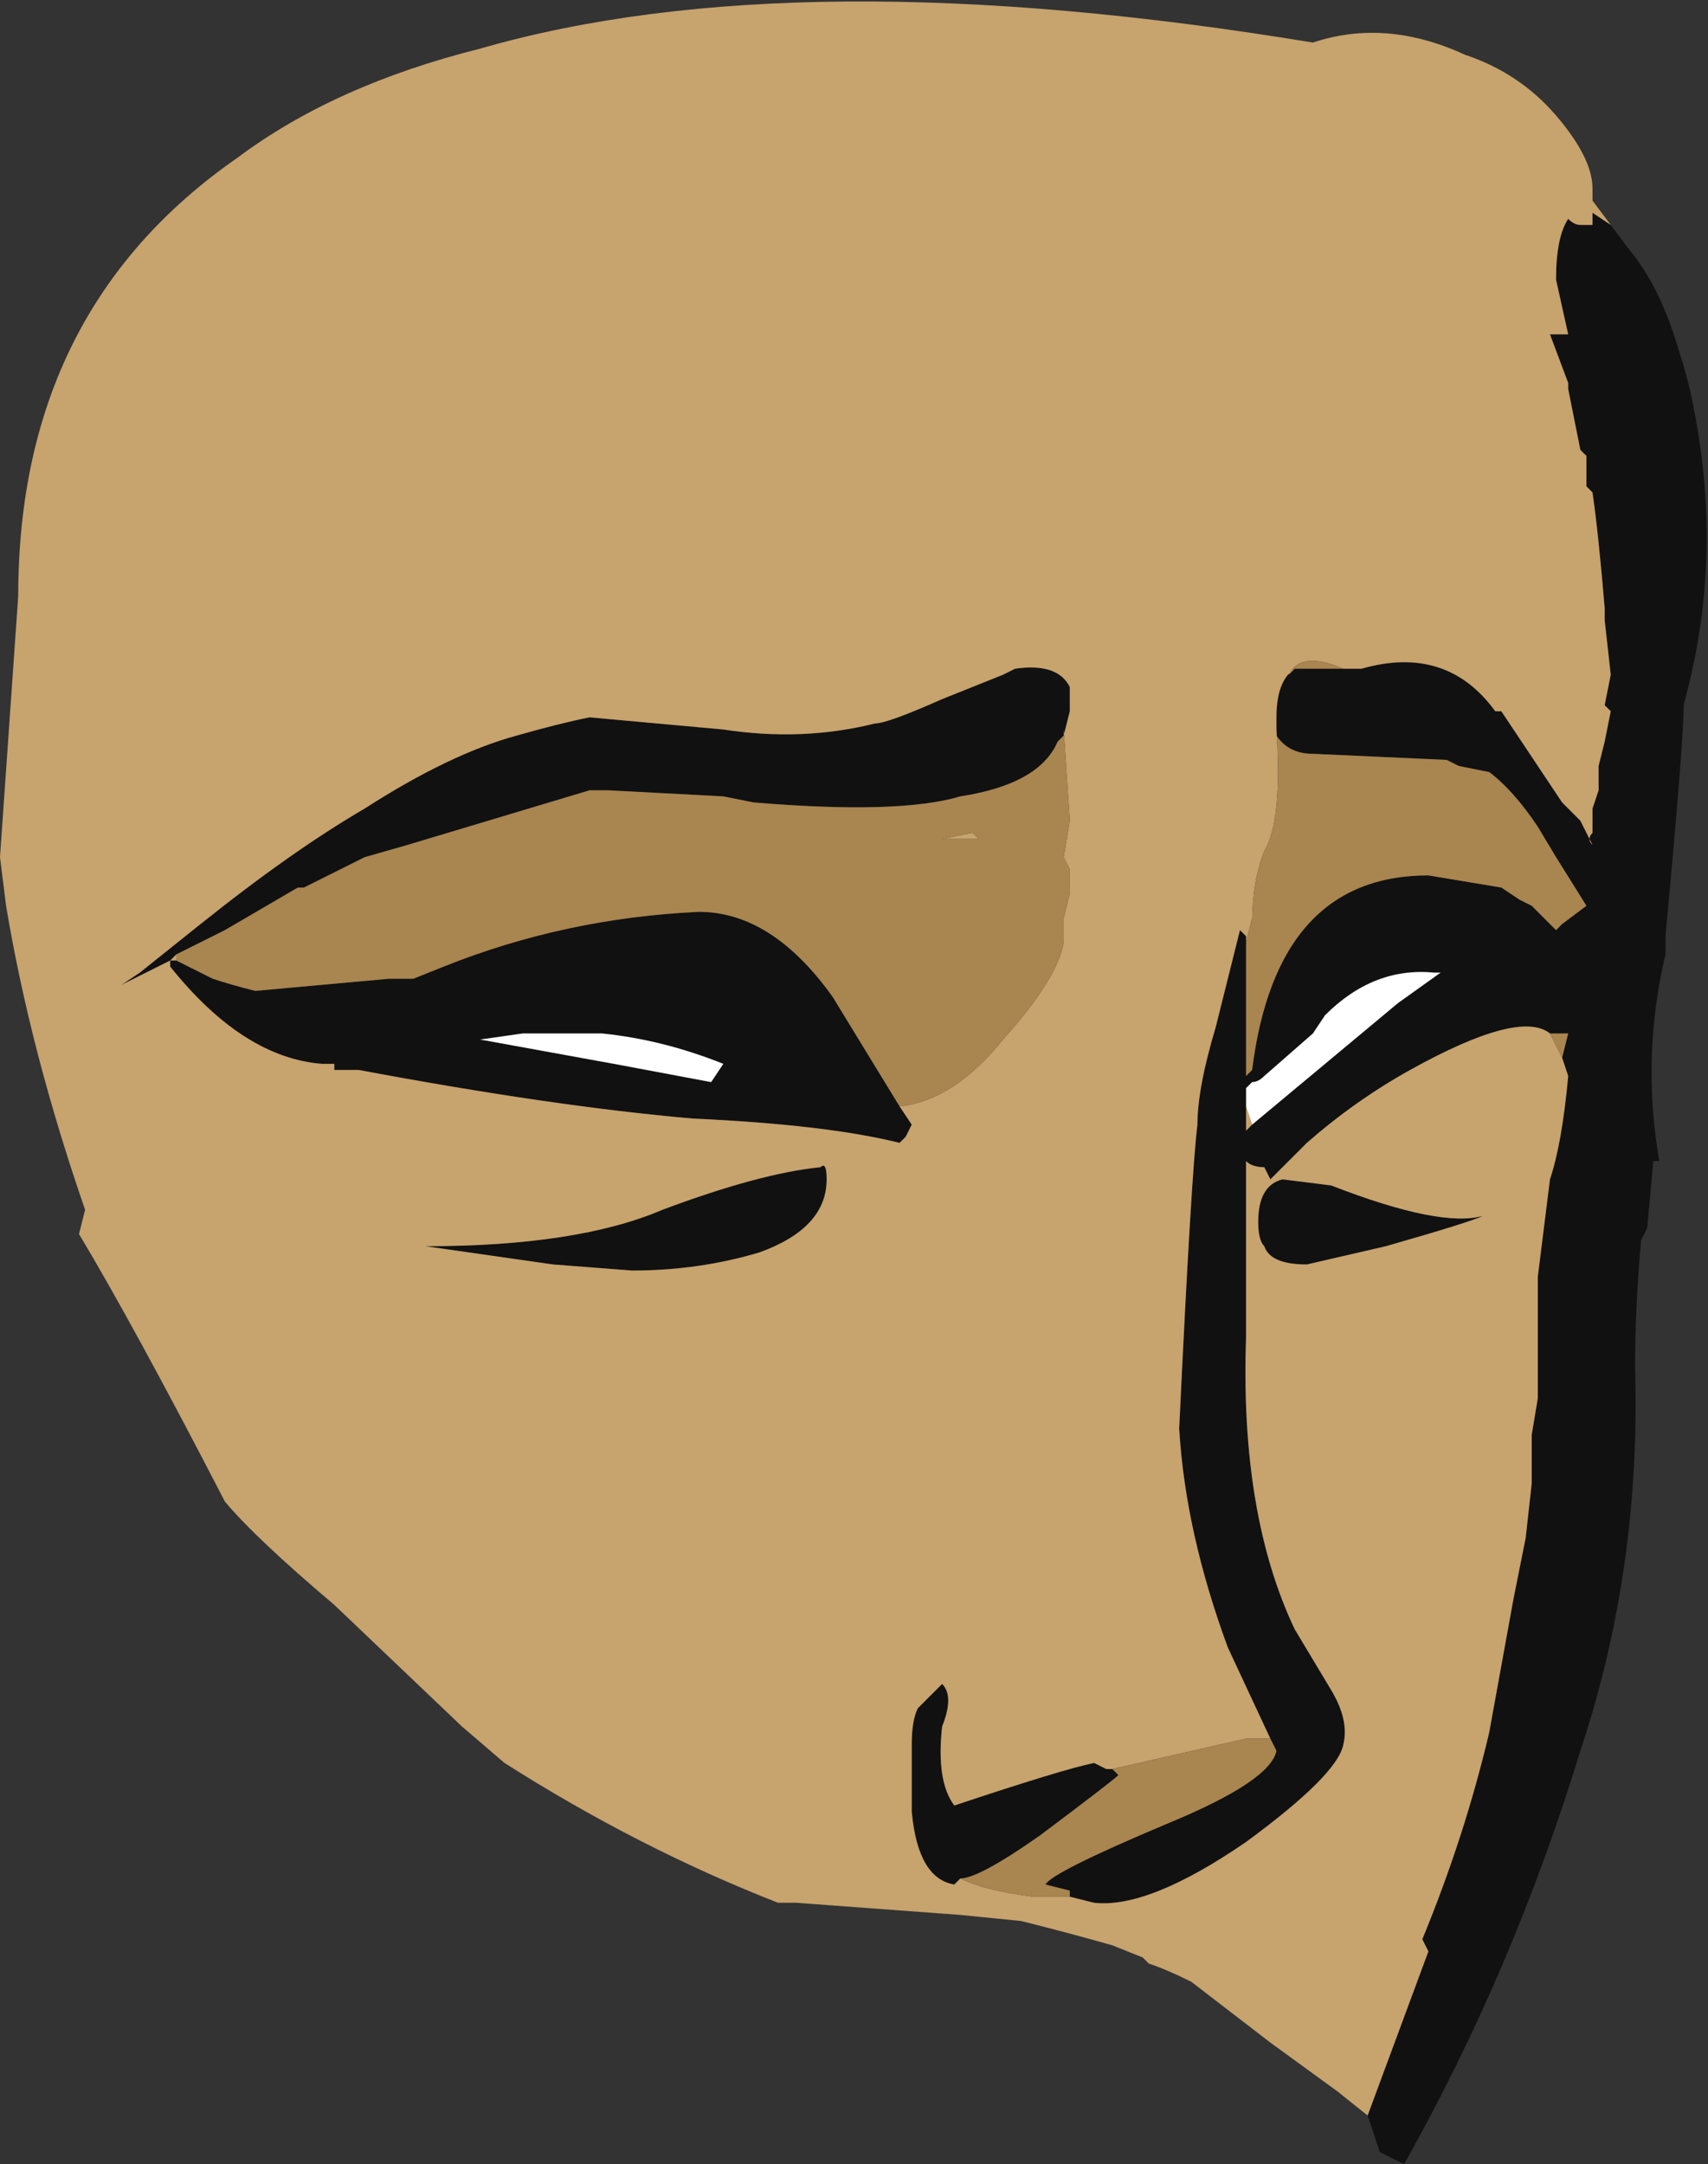 <?xml version="1.0" encoding="UTF-8" standalone="no"?>
<svg xmlns:ffdec="https://www.free-decompiler.com/flash" xmlns:xlink="http://www.w3.org/1999/xlink" ffdec:objectType="frame" height="124.6px" width="98.35px" xmlns="http://www.w3.org/2000/svg">
  <rect width="100%" height="100%" fill="#333333" stroke="none"/>
  <g transform="matrix(1.0, 0.0, 0.0, 1.0, 24.85, 78.05)">
    <use ffdec:characterId="290" height="17.8" transform="matrix(7.0, 0.0, 0.0, 7.0, -24.85, -78.05)" width="14.05" xlink:href="#shape0"/>
  </g>
  <defs>
    <g id="shape0" transform="matrix(1.0, 0.0, 0.0, 1.0, 3.55, 11.15)">
      <path d="M9.85 -9.1 Q10.1 -8.8 10.25 -8.3 10.35 -8.0 10.4 -7.7 10.6 -6.6 10.35 -5.55 L10.3 -5.35 Q10.3 -5.05 10.15 -3.45 L10.15 -3.3 Q9.95 -2.45 10.1 -1.6 L10.05 -1.6 10.0 -1.05 9.95 -0.95 Q9.9 -0.4 9.9 0.1 9.95 1.75 9.45 3.25 8.9 5.05 8.0 6.65 L7.8 6.55 7.7 6.25 8.2 4.9 8.15 4.8 Q8.5 3.95 8.7 3.1 L8.9 2.0 9.0 1.5 9.05 1.05 9.05 0.65 9.1 0.35 9.1 -0.65 9.2 -1.45 Q9.3 -1.75 9.35 -2.3 L9.3 -2.45 9.35 -2.65 9.2 -2.65 Q8.95 -2.85 8.05 -2.35 7.6 -2.1 7.2 -1.75 L6.9 -1.45 6.85 -1.55 Q6.75 -1.55 6.7 -1.6 L6.7 -0.15 Q6.65 1.3 7.1 2.25 L7.4 2.75 Q7.55 3.0 7.5 3.2 7.45 3.45 6.7 4.0 5.9 4.55 5.45 4.5 L5.25 4.45 5.25 4.4 5.05 4.35 Q5.1 4.25 6.05 3.85 6.9 3.5 6.95 3.25 L6.9 3.15 6.55 2.4 Q6.2 1.45 6.15 0.6 6.25 -1.5 6.3 -1.9 6.3 -2.2 6.45 -2.7 L6.65 -3.5 6.7 -3.45 6.7 -3.4 6.7 -2.4 6.7 -1.85 6.75 -1.9 7.95 -2.9 8.3 -3.15 8.25 -3.15 Q7.75 -3.2 7.35 -2.8 L7.25 -2.65 6.85 -2.3 Q6.8 -2.25 6.75 -2.25 L6.7 -2.2 6.7 -2.3 6.75 -2.35 Q6.95 -3.95 8.2 -3.95 L8.8 -3.85 8.95 -3.75 9.05 -3.7 9.25 -3.5 9.3 -3.55 9.5 -3.7 9.25 -4.1 9.1 -4.35 Q8.9 -4.65 8.7 -4.8 L8.45 -4.85 8.35 -4.9 7.25 -4.95 Q7.05 -4.95 6.95 -5.1 L6.95 -5.25 Q6.95 -5.55 7.1 -5.65 L7.5 -5.65 7.65 -5.65 Q8.35 -5.85 8.75 -5.3 L8.8 -5.3 9.3 -4.55 9.45 -4.4 9.55 -4.2 Q9.5 -4.25 9.55 -4.3 L9.55 -4.5 9.6 -4.65 9.6 -4.85 9.65 -5.05 9.7 -5.3 9.65 -5.35 9.7 -5.6 9.65 -6.05 9.65 -6.15 Q9.6 -6.75 9.55 -7.1 L9.5 -7.15 9.5 -7.4 9.45 -7.45 9.35 -7.95 9.35 -8.0 9.2 -8.4 9.35 -8.4 9.25 -8.85 Q9.25 -9.2 9.35 -9.35 9.4 -9.3 9.45 -9.3 L9.55 -9.3 9.55 -9.4 9.7 -9.3 9.85 -9.1 M4.35 4.3 L4.3 4.35 Q4.0 4.3 3.95 3.75 L3.95 3.2 Q3.95 3.0 4.0 2.9 L4.2 2.7 Q4.3 2.8 4.2 3.05 4.15 3.5 4.3 3.7 5.2 3.4 5.45 3.35 L5.55 3.4 5.6 3.4 5.65 3.45 Q5.6 3.5 5.0 3.95 4.5 4.3 4.35 4.3 M3.85 -2.05 L3.95 -1.9 3.9 -1.8 3.85 -1.75 Q3.25 -1.9 2.15 -1.95 1.0 -2.05 -0.6 -2.35 L-0.8 -2.35 -0.8 -2.4 -0.9 -2.4 Q-1.55 -2.45 -2.15 -3.2 L-2.15 -3.25 -2.55 -3.05 -2.4 -3.15 -1.9 -3.55 Q-1.15 -4.15 -0.55 -4.5 0.15 -4.95 0.7 -5.1 1.05 -5.2 1.3 -5.25 L2.4 -5.15 Q3.05 -5.05 3.65 -5.2 3.75 -5.2 4.2 -5.4 L4.7 -5.6 4.8 -5.65 Q5.15 -5.7 5.25 -5.5 L5.25 -5.3 5.2 -5.1 5.15 -5.05 Q5.0 -4.7 4.35 -4.6 3.85 -4.45 2.65 -4.55 L2.4 -4.6 1.45 -4.65 1.3 -4.65 -0.2 -4.2 -0.55 -4.1 -1.05 -3.85 -1.1 -3.85 -1.7 -3.5 -2.1 -3.3 -2.15 -3.25 -2.1 -3.25 -1.8 -3.1 Q-1.65 -3.05 -1.45 -3.0 L-0.35 -3.1 -0.15 -3.1 0.1 -3.2 Q1.1 -3.6 2.2 -3.65 2.8 -3.65 3.3 -2.95 L3.85 -2.05 M2.3 -2.25 L2.4 -2.4 Q1.9 -2.6 1.4 -2.65 L0.75 -2.65 0.4 -2.6 1.5 -2.4 2.3 -2.25 M1.65 -0.7 L1.0 -0.75 -0.05 -0.9 Q1.2 -0.9 1.9 -1.2 2.7 -1.5 3.2 -1.55 3.25 -1.6 3.25 -1.45 3.25 -1.05 2.7 -0.85 2.2 -0.7 1.65 -0.7 M9.45 -4.4 L9.45 -4.4 M6.8 -1.1 Q6.8 -1.4 7.0 -1.45 L7.4 -1.4 Q8.3 -1.05 8.65 -1.15 8.55 -1.1 7.85 -0.9 L7.2 -0.75 Q6.9 -0.75 6.85 -0.9 6.8 -0.95 6.8 -1.1" fill="#111111" fill-rule="evenodd" stroke="none"/>
      <path d="M7.7 6.25 L7.45 6.05 6.9 5.65 6.25 5.15 Q6.05 5.05 5.9 5.0 L5.85 4.95 5.6 4.85 Q5.25 4.75 4.85 4.65 L4.35 4.6 3.0 4.5 2.85 4.5 Q1.7 4.05 0.6 3.35 L0.25 3.05 -0.8 2.05 Q-1.45 1.5 -1.7 1.2 -2.45 -0.25 -2.9 -1.0 L-2.85 -1.2 Q-3.3 -2.5 -3.5 -3.7 L-3.55 -4.1 -3.4 -6.25 Q-3.4 -8.6 -1.6 -9.85 -0.8 -10.45 0.4 -10.75 3.0 -11.5 7.25 -10.8 7.85 -11.0 8.5 -10.7 8.95 -10.55 9.25 -10.2 9.55 -9.85 9.55 -9.6 L9.55 -9.5 9.85 -9.1 9.7 -9.3 9.55 -9.4 9.55 -9.3 9.45 -9.3 Q9.4 -9.3 9.35 -9.35 9.25 -9.2 9.25 -8.85 L9.35 -8.4 9.2 -8.4 9.35 -8.0 9.35 -7.95 9.45 -7.45 9.5 -7.4 9.5 -7.15 9.55 -7.1 Q9.6 -6.75 9.65 -6.15 L9.65 -6.05 9.7 -5.6 9.65 -5.35 9.7 -5.3 9.65 -5.05 9.6 -4.85 9.6 -4.65 9.55 -4.5 9.55 -4.3 Q9.5 -4.25 9.55 -4.2 L9.45 -4.4 9.3 -4.55 8.8 -5.3 8.75 -5.3 Q8.35 -5.85 7.65 -5.65 L7.5 -5.65 Q7.15 -5.8 7.05 -5.6 L7.1 -5.65 Q6.95 -5.55 6.95 -5.25 L6.95 -5.1 6.95 -5.15 Q7.0 -4.4 6.85 -4.15 6.75 -3.9 6.75 -3.55 L6.75 -3.6 6.7 -3.4 6.7 -3.45 6.65 -3.5 6.45 -2.7 Q6.3 -2.2 6.3 -1.9 6.25 -1.5 6.15 0.6 6.2 1.45 6.55 2.4 L6.9 3.15 Q6.85 3.15 6.7 3.15 L5.6 3.4 5.55 3.4 5.45 3.35 Q5.2 3.4 4.3 3.7 4.15 3.5 4.2 3.05 4.3 2.8 4.2 2.7 L4.0 2.9 Q3.95 3.0 3.95 3.2 L3.95 3.75 Q4.0 4.3 4.3 4.35 L4.35 4.3 Q4.55 4.4 4.95 4.45 L5.25 4.45 5.45 4.5 Q5.9 4.55 6.7 4.0 7.45 3.45 7.5 3.2 7.55 3.0 7.4 2.75 L7.1 2.25 Q6.65 1.3 6.7 -0.15 L6.7 -1.6 Q6.75 -1.55 6.85 -1.55 L6.9 -1.45 7.2 -1.75 Q7.6 -2.1 8.05 -2.35 8.95 -2.85 9.2 -2.65 L9.3 -2.45 9.35 -2.3 Q9.3 -1.75 9.2 -1.45 L9.1 -0.65 9.1 0.35 9.05 0.65 9.05 1.05 9.0 1.5 8.9 2.0 8.7 3.1 Q8.5 3.95 8.15 4.8 L8.2 4.9 7.7 6.25 M5.2 -5.1 L5.25 -5.3 5.25 -5.5 Q5.15 -5.7 4.8 -5.65 L4.7 -5.6 4.2 -5.4 Q3.75 -5.2 3.65 -5.2 3.05 -5.05 2.4 -5.15 L1.3 -5.25 Q1.05 -5.2 0.7 -5.1 0.15 -4.95 -0.55 -4.5 -1.15 -4.15 -1.9 -3.55 L-2.4 -3.15 -2.55 -3.05 -2.15 -3.25 -2.15 -3.2 Q-1.55 -2.45 -0.9 -2.4 L-0.8 -2.4 -0.8 -2.35 -0.6 -2.35 Q1.0 -2.05 2.15 -1.95 3.25 -1.9 3.85 -1.75 L3.9 -1.8 3.95 -1.9 3.85 -2.05 Q4.3 -2.1 4.7 -2.6 5.15 -3.1 5.2 -3.4 L5.2 -3.6 5.25 -3.8 5.25 -4.0 5.2 -4.1 5.25 -4.4 5.2 -5.15 5.2 -5.1 M-2.1 -3.25 L-2.15 -3.25 -2.1 -3.3 -2.1 -3.25 M4.45 -4.3 L4.5 -4.25 4.2 -4.25 4.45 -4.3 M1.65 -0.7 Q2.2 -0.7 2.7 -0.85 3.25 -1.05 3.25 -1.45 3.25 -1.6 3.2 -1.55 2.7 -1.5 1.9 -1.2 1.2 -0.9 -0.05 -0.9 L1.0 -0.75 1.65 -0.7 M6.7 -2.3 L6.7 -2.2 6.7 -2.05 6.75 -1.9 6.7 -1.85 6.7 -2.4 6.7 -2.3 M6.8 -1.1 Q6.8 -0.95 6.85 -0.9 6.9 -0.75 7.2 -0.75 L7.85 -0.9 Q8.55 -1.1 8.65 -1.15 8.3 -1.05 7.4 -1.4 L7.0 -1.45 Q6.8 -1.4 6.8 -1.1" fill="#c7a36d" fill-rule="evenodd" stroke="none"/>
      <path d="M9.3 -2.45 L9.2 -2.65 9.35 -2.65 9.3 -2.45 M5.25 4.45 L4.95 4.45 Q4.55 4.4 4.35 4.3 4.5 4.3 5.0 3.95 5.6 3.5 5.65 3.45 L5.6 3.4 6.7 3.15 Q6.85 3.15 6.9 3.15 L6.95 3.25 Q6.9 3.5 6.05 3.85 5.1 4.25 5.05 4.35 L5.25 4.4 5.25 4.45 M6.7 -3.4 L6.75 -3.6 6.75 -3.55 Q6.75 -3.9 6.85 -4.15 7.0 -4.4 6.95 -5.15 L6.95 -5.1 Q7.05 -4.95 7.25 -4.95 L8.35 -4.9 8.45 -4.85 8.7 -4.8 Q8.9 -4.65 9.1 -4.35 L9.25 -4.1 9.5 -3.7 9.3 -3.55 9.25 -3.5 9.05 -3.7 8.95 -3.75 8.8 -3.85 8.2 -3.95 Q6.95 -3.95 6.75 -2.35 L6.7 -2.3 6.7 -2.4 6.7 -3.4 M7.1 -5.65 L7.05 -5.6 Q7.15 -5.8 7.5 -5.65 L7.1 -5.65 M3.85 -2.05 L3.3 -2.95 Q2.8 -3.65 2.2 -3.65 1.1 -3.6 0.1 -3.2 L-0.15 -3.1 -0.35 -3.1 -1.45 -3.0 Q-1.65 -3.05 -1.8 -3.1 L-2.1 -3.25 -2.1 -3.3 -1.7 -3.5 -1.1 -3.85 -1.05 -3.85 -0.55 -4.1 -0.2 -4.2 1.3 -4.65 1.45 -4.65 2.4 -4.6 2.65 -4.55 Q3.85 -4.45 4.35 -4.6 5.0 -4.7 5.15 -5.05 L5.2 -5.1 5.2 -5.15 5.25 -4.4 5.2 -4.1 5.25 -4.0 5.25 -3.8 5.2 -3.6 5.2 -3.4 Q5.15 -3.1 4.7 -2.6 4.3 -2.1 3.85 -2.05 M4.45 -4.3 L4.2 -4.25 4.5 -4.25 4.45 -4.3 M9.45 -4.4 L9.45 -4.4" fill="#a9854f" fill-rule="evenodd" stroke="none"/>
      <path d="M2.3 -2.25 L1.5 -2.4 0.4 -2.6 0.75 -2.65 1.4 -2.65 Q1.9 -2.6 2.4 -2.4 L2.3 -2.25 M6.7 -2.2 L6.75 -2.25 Q6.8 -2.25 6.85 -2.3 L7.25 -2.65 7.35 -2.8 Q7.75 -3.2 8.25 -3.15 L8.3 -3.15 7.95 -2.9 6.75 -1.9 6.7 -2.05 6.7 -2.2" fill="#ffffff" fill-rule="evenodd" stroke="none"/>
    </g>
  </defs>
</svg>
